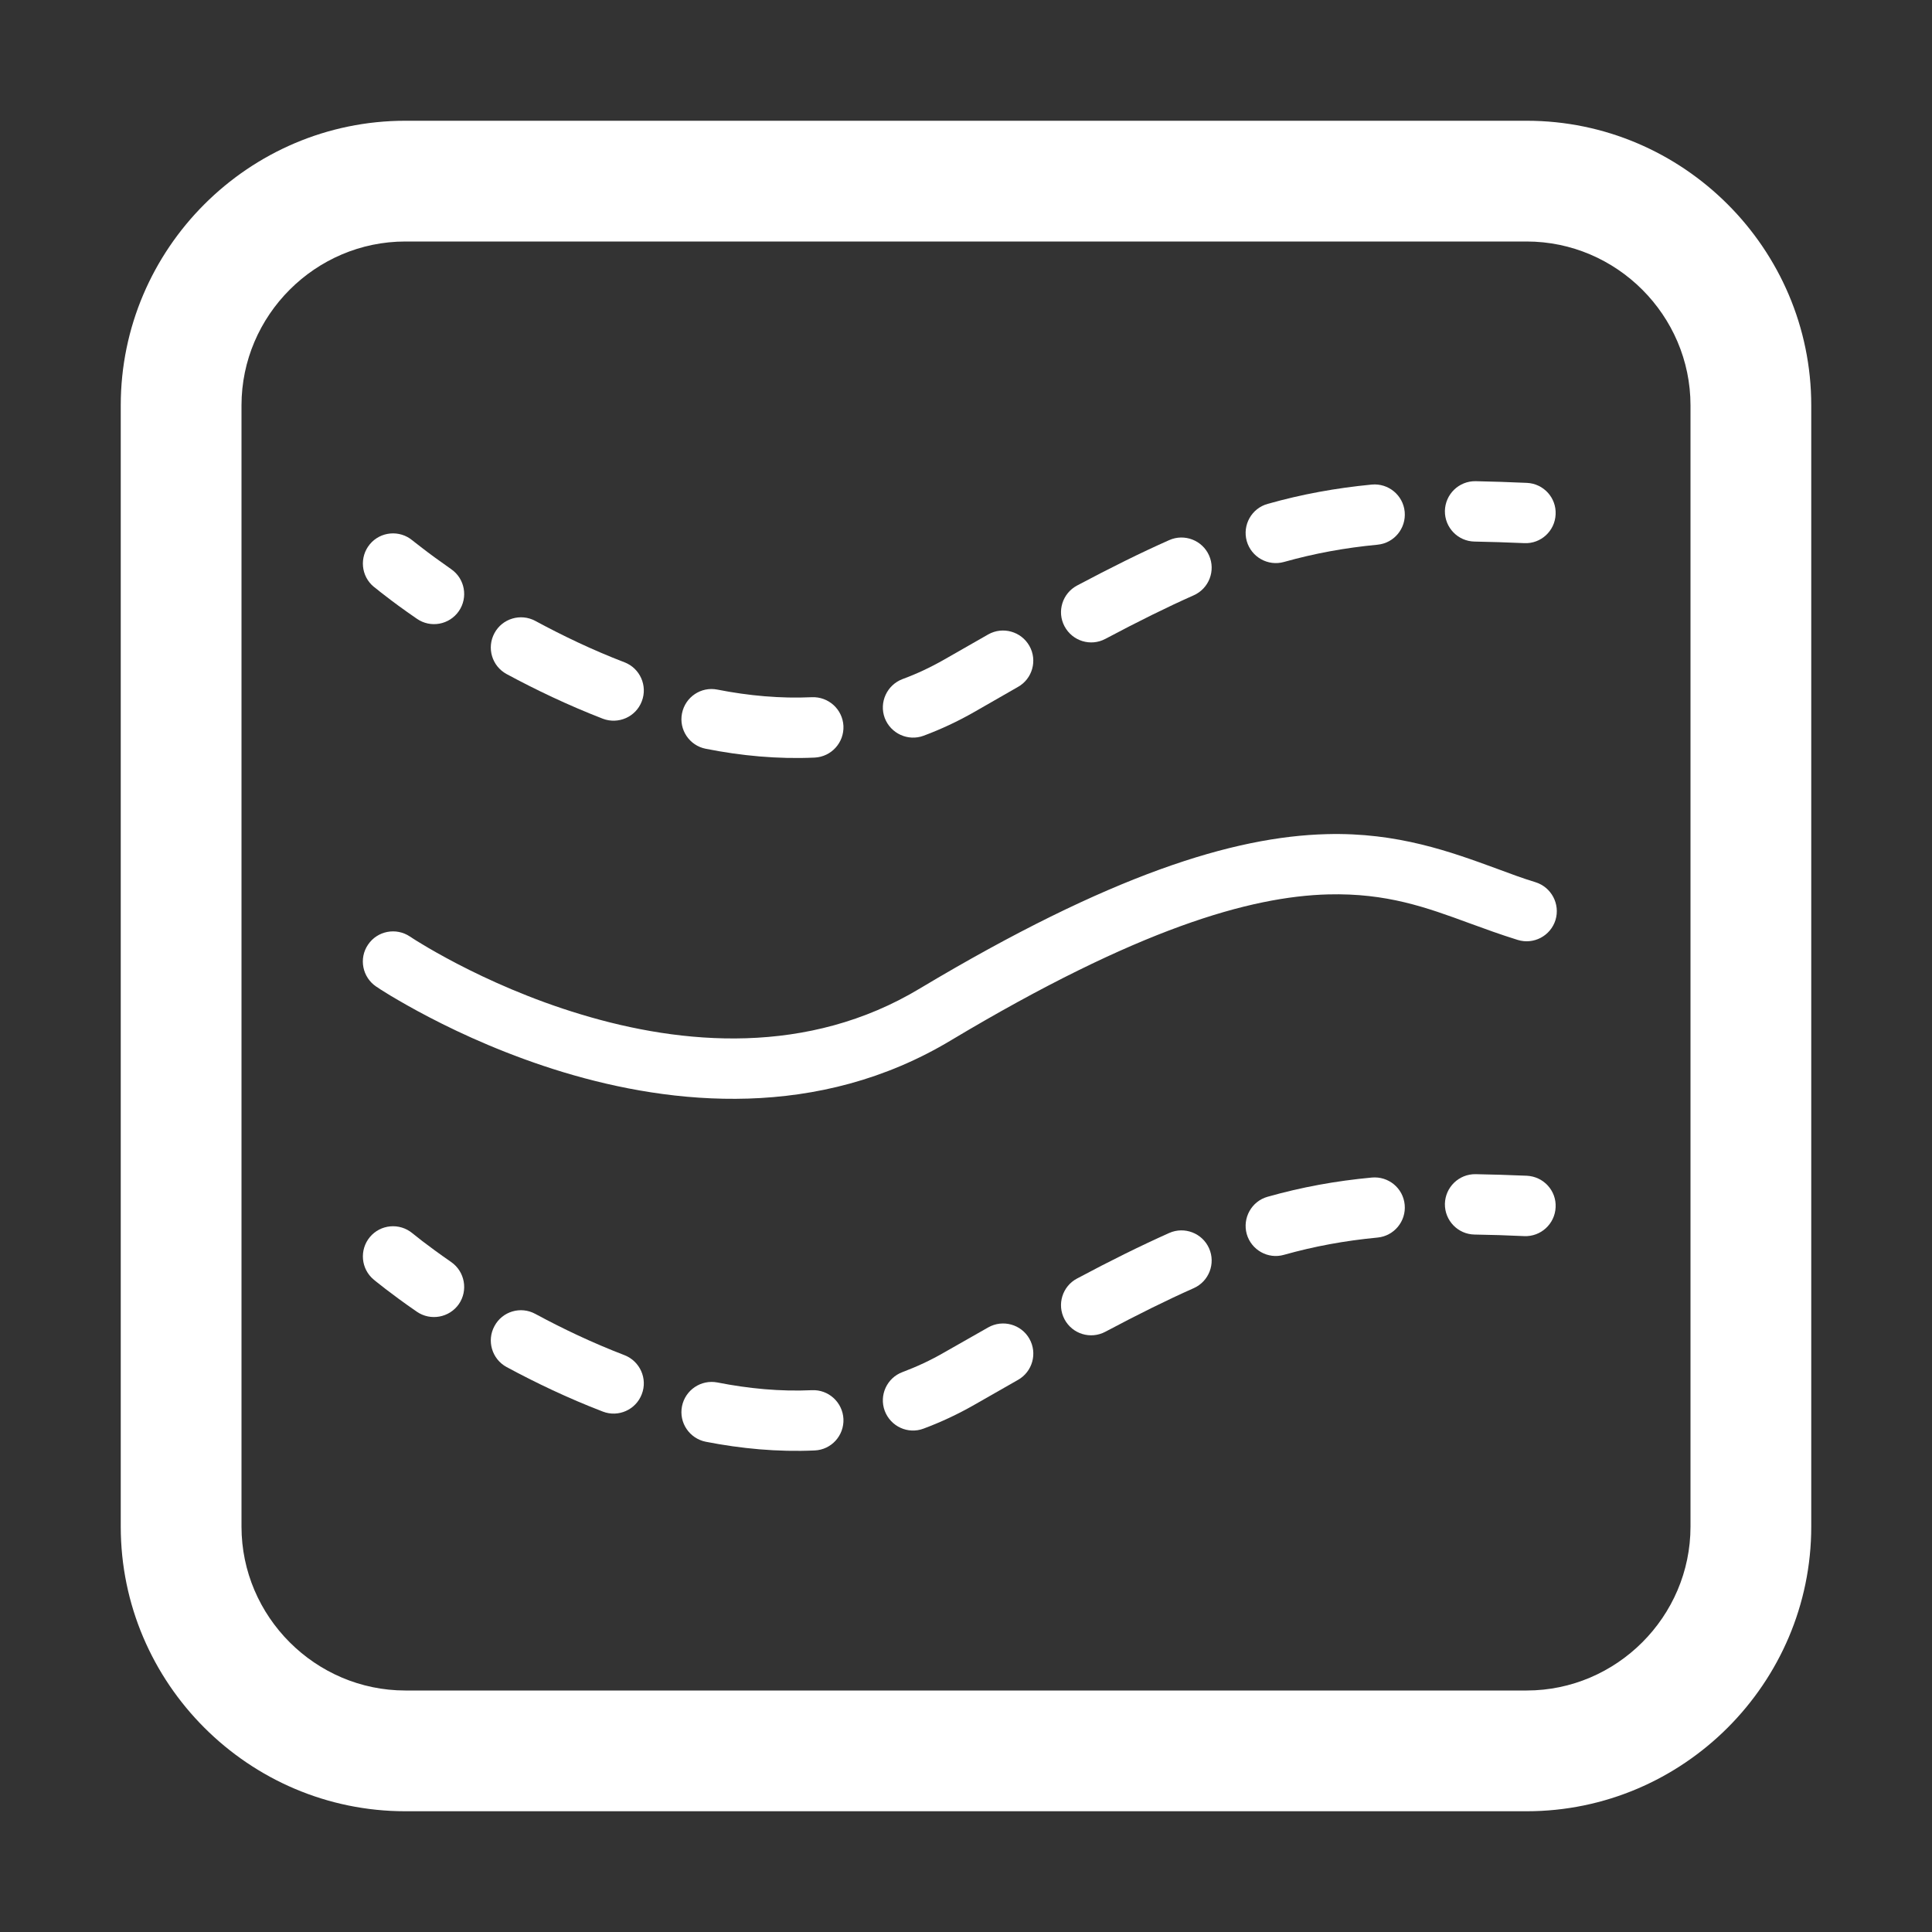 <svg width="16" height="16" viewBox="0 0 16 16" fill="none" xmlns="http://www.w3.org/2000/svg">
<rect x="0" y="0" width="16" height="16" fill="#333333" stroke="none"/>
<path d="M12.22 9.724C12.082 9.722 11.969 9.832 11.966 9.97C11.964 10.108 12.074 10.222 12.212 10.224C12.342 10.226 12.478 10.23 12.623 10.237C12.76 10.243 12.877 10.136 12.883 9.998C12.89 9.86 12.783 9.744 12.645 9.737C12.497 9.731 12.356 9.726 12.22 9.724Z" fill="white"/>
<path d="M11.408 10.249C11.545 10.236 11.646 10.114 11.633 9.977C11.62 9.839 11.498 9.739 11.36 9.752C11.061 9.78 10.781 9.831 10.498 9.911C10.365 9.948 10.288 10.087 10.325 10.22C10.363 10.352 10.501 10.43 10.633 10.392C10.886 10.321 11.136 10.275 11.408 10.249Z" fill="white"/>
<path d="M3.063 10.245C3.151 10.139 3.309 10.125 3.415 10.213L3.419 10.216L3.434 10.228C3.448 10.239 3.469 10.256 3.496 10.277C3.551 10.319 3.633 10.38 3.737 10.452C3.85 10.531 3.878 10.687 3.8 10.8C3.721 10.913 3.565 10.941 3.452 10.863C3.34 10.786 3.252 10.72 3.192 10.674C3.161 10.65 3.138 10.632 3.122 10.619L3.103 10.604L3.098 10.599L3.096 10.598L3.095 10.597C2.989 10.509 2.975 10.351 3.063 10.245Z" fill="white"/>
<path d="M9.886 10.668C10.012 10.612 10.069 10.464 10.013 10.338C9.957 10.212 9.809 10.155 9.683 10.211C9.446 10.317 9.195 10.441 8.92 10.588C8.798 10.652 8.751 10.804 8.816 10.926C8.881 11.048 9.032 11.094 9.154 11.029C9.423 10.886 9.663 10.767 9.886 10.668Z" fill="white"/>
<path d="M4.433 10.881C4.312 10.815 4.16 10.86 4.095 10.982C4.029 11.103 4.074 11.255 4.195 11.321C4.434 11.45 4.703 11.579 4.992 11.69C5.121 11.74 5.266 11.675 5.315 11.546C5.365 11.418 5.3 11.273 5.172 11.223C4.906 11.121 4.657 11.002 4.433 10.881Z" fill="white"/>
<path d="M8.43 11.428C8.551 11.36 8.593 11.207 8.525 11.087C8.457 10.967 8.304 10.925 8.184 10.993C8.068 11.059 7.946 11.128 7.82 11.2C7.706 11.266 7.591 11.319 7.474 11.363C7.345 11.411 7.279 11.555 7.327 11.684C7.376 11.814 7.52 11.88 7.649 11.831C7.791 11.778 7.931 11.713 8.069 11.634C8.194 11.562 8.315 11.493 8.43 11.428Z" fill="white"/>
<path d="M5.941 11.449C5.806 11.423 5.675 11.511 5.648 11.646C5.621 11.782 5.71 11.913 5.845 11.94C6.137 11.997 6.44 12.026 6.747 12.012C6.885 12.006 6.991 11.889 6.985 11.751C6.978 11.613 6.861 11.506 6.723 11.513C6.463 11.525 6.2 11.5 5.941 11.449Z" fill="white"/>
<path d="M11 7.407C10.354 7.424 9.423 7.69 7.878 8.614C6.775 9.278 5.568 9.152 4.667 8.88C4.214 8.743 3.828 8.567 3.556 8.425C3.419 8.354 3.311 8.291 3.235 8.246C3.198 8.223 3.168 8.205 3.148 8.192L3.125 8.176L3.118 8.172L3.116 8.171L3.115 8.17C3.115 8.17 3.115 8.17 3.251 7.969L3.115 8.17C3.001 8.093 2.97 7.937 3.048 7.823C3.125 7.709 3.28 7.679 3.395 7.756C3.395 7.756 3.395 7.756 3.255 7.963L3.395 7.756L3.4 7.759L3.418 7.771C3.435 7.782 3.46 7.798 3.494 7.818C3.561 7.859 3.661 7.916 3.787 7.982C4.039 8.113 4.396 8.276 4.812 8.401C5.649 8.654 6.69 8.746 7.62 8.185C9.195 7.243 10.215 6.928 10.987 6.908C11.575 6.892 12.019 7.056 12.396 7.194C12.508 7.236 12.614 7.275 12.716 7.306C12.848 7.347 12.922 7.487 12.882 7.619C12.841 7.751 12.701 7.825 12.569 7.784C12.427 7.74 12.296 7.692 12.17 7.646C11.811 7.514 11.484 7.395 11 7.407Z" fill="white"/>
<path d="M12.22 3.985C12.082 3.983 11.969 4.093 11.966 4.231C11.964 4.369 12.074 4.483 12.212 4.485C12.342 4.487 12.478 4.492 12.623 4.498C12.76 4.505 12.877 4.398 12.883 4.26C12.89 4.122 12.783 4.005 12.645 3.999C12.497 3.992 12.356 3.988 12.22 3.985Z" fill="white"/>
<path d="M11.408 4.511C11.545 4.498 11.646 4.376 11.633 4.238C11.62 4.101 11.498 4 11.36 4.013C11.061 4.042 10.781 4.093 10.498 4.173C10.365 4.21 10.288 4.348 10.325 4.481C10.363 4.614 10.501 4.691 10.633 4.654C10.886 4.583 11.136 4.537 11.408 4.511Z" fill="white"/>
<path d="M3.098 4.861L3.095 4.859C2.989 4.771 2.975 4.613 3.063 4.507C3.151 4.401 3.309 4.387 3.415 4.475L3.419 4.478L3.434 4.49C3.448 4.501 3.469 4.517 3.496 4.538C3.551 4.581 3.633 4.641 3.737 4.714C3.85 4.792 3.878 4.948 3.8 5.061C3.721 5.175 3.565 5.203 3.452 5.124C3.34 5.047 3.252 4.982 3.192 4.935C3.161 4.912 3.138 4.893 3.122 4.88L3.103 4.865L3.098 4.861Z" fill="white"/>
<path d="M9.886 4.93C10.012 4.874 10.069 4.726 10.013 4.6C9.957 4.474 9.809 4.417 9.683 4.473C9.446 4.578 9.195 4.703 8.92 4.849C8.798 4.914 8.751 5.065 8.816 5.187C8.881 5.309 9.032 5.356 9.154 5.291C9.423 5.148 9.663 5.029 9.886 4.93Z" fill="white"/>
<path d="M4.433 5.142C4.312 5.077 4.16 5.122 4.095 5.243C4.029 5.365 4.074 5.516 4.195 5.582C4.434 5.711 4.703 5.84 4.992 5.952C5.121 6.001 5.266 5.937 5.315 5.808C5.365 5.679 5.3 5.534 5.172 5.485C4.906 5.383 4.657 5.263 4.433 5.142Z" fill="white"/>
<path d="M8.43 5.689C8.55 5.622 8.593 5.469 8.525 5.349C8.457 5.229 8.304 5.186 8.184 5.254C8.068 5.32 7.946 5.39 7.82 5.462C7.706 5.527 7.591 5.581 7.474 5.624C7.345 5.673 7.279 5.817 7.327 5.946C7.376 6.075 7.52 6.141 7.649 6.093C7.791 6.04 7.931 5.975 8.069 5.896C8.194 5.824 8.315 5.755 8.43 5.689Z" fill="white"/>
<path d="M5.941 5.711C5.806 5.684 5.675 5.772 5.648 5.908C5.621 6.043 5.71 6.175 5.845 6.201C6.137 6.259 6.44 6.288 6.747 6.274C6.885 6.267 6.991 6.15 6.985 6.012C6.978 5.874 6.861 5.768 6.723 5.774C6.463 5.786 6.2 5.762 5.941 5.711Z" fill="white"/>
<path fill-rule="evenodd" clip-rule="evenodd" d="M3.357 1C2.06 1 1 2.06 1 3.357V12.643C1 13.94 2.06 15 3.357 15H12.643C13.94 15 15 13.94 15 12.643V3.357C15 2.06 13.94 1 12.643 1H3.357ZM2 3.357C2 2.612 2.612 2 3.357 2H12.643C13.388 2 14 2.612 14 3.357V12.643C14 13.388 13.388 14 12.643 14H3.357C2.612 14 2 13.388 2 12.643V3.357Z" fill="white"/>
</svg>
